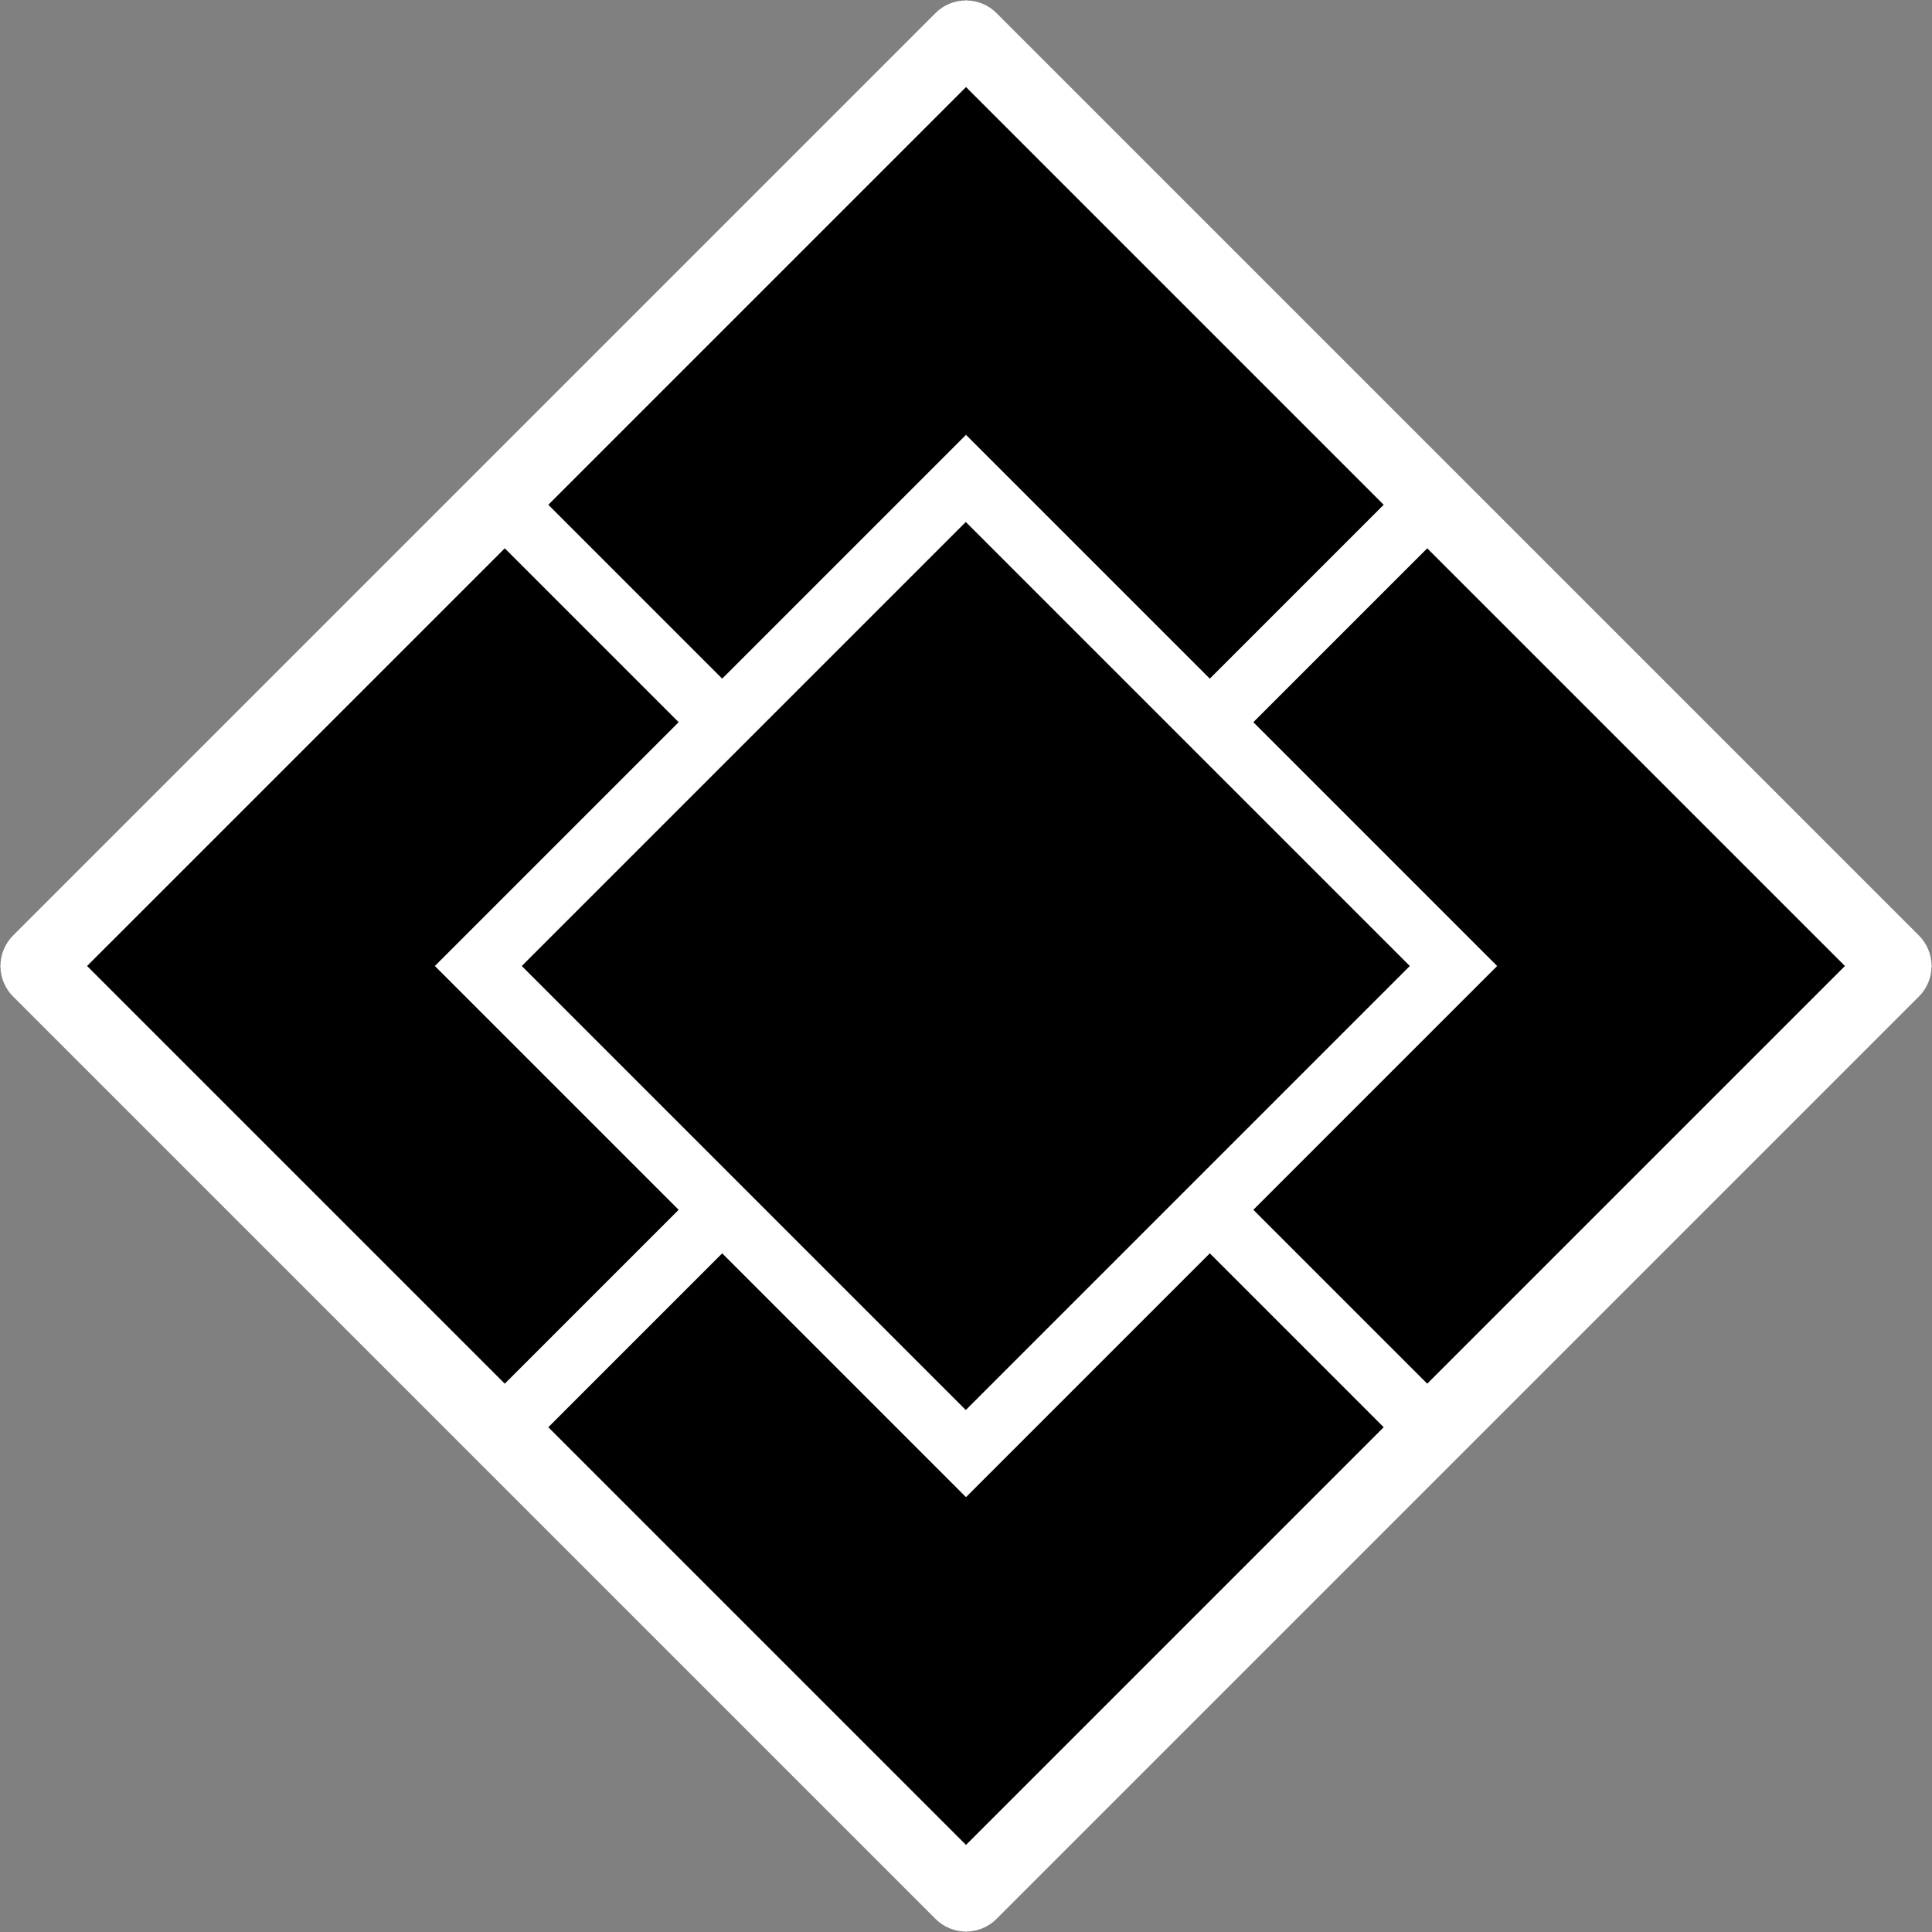 <?xml version="1.0" encoding="UTF-8" standalone="no"?>
<svg
   version="1.1"
   id="Layer_1"
   x="0px"
   y="0px"
   width="313.785"
   height="313.783"
   xmlns="http://www.w3.org/2000/svg"
   xmlns:svg="http://www.w3.org/2000/svg">
  <rect width="100%" height="100%" fill="#808080" stroke="none"/>
  <defs
     id="defs4" />
  <g
     id="g4"
     transform="translate(-0.107,-0.108)">
    <path
       style="fill:#ffffff"
       d="m 313.817,156.925 c -0.02,-1.829 -0.751,-3.579 -2.047,-4.875 L 161.949,2.23 C 160.601,0.882 158.841,0.202 157.074,0.183 L 157,0.108 156.926,0.182 c -1.767,0.019 -3.528,0.699 -4.876,2.047 L 2.229,152.05 c -1.295,1.296 -2.026,3.046 -2.046,4.876 L 0.107,157 l 0.075,0.074 c 0.02,1.83 0.751,3.58 2.046,4.876 L 152.05,311.771 c 1.348,1.347 3.109,2.027 4.876,2.046 l 0.074,0.074 0.074,-0.074 c 1.767,-0.019 3.527,-0.699 4.875,-2.046 L 311.77,161.95 c 1.296,-1.296 2.027,-3.046 2.047,-4.875 L 313.892,157 Z"
       id="path1" />
    <polygon
       points="82.089,224.84 110.33,196.598 70.732,157 110.33,117.402 82.089,89.161 14.249,157 "
       id="polygon1" />
    <polygon
       points="89.16,82.089 117.401,110.331 157,70.733 196.598,110.331 224.839,82.089 157,14.25 "
       id="polygon2" />
    <polygon
       points="203.668,117.402 243.266,157 203.668,196.598 231.91,224.839 299.75,157 231.91,89.161 "
       id="polygon3" />
    <polygon
       points="196.598,203.669 157,243.267 117.401,203.669 89.16,231.911 157,299.75 224.839,231.911 "
       id="polygon4" />
    <rect
       x="106"
       y="106"
       transform="matrix(0.707,-0.707,0.707,0.707,-65.032,157)"
       width="102"
       height="102"
       id="rect4" />
  </g>
</svg>
